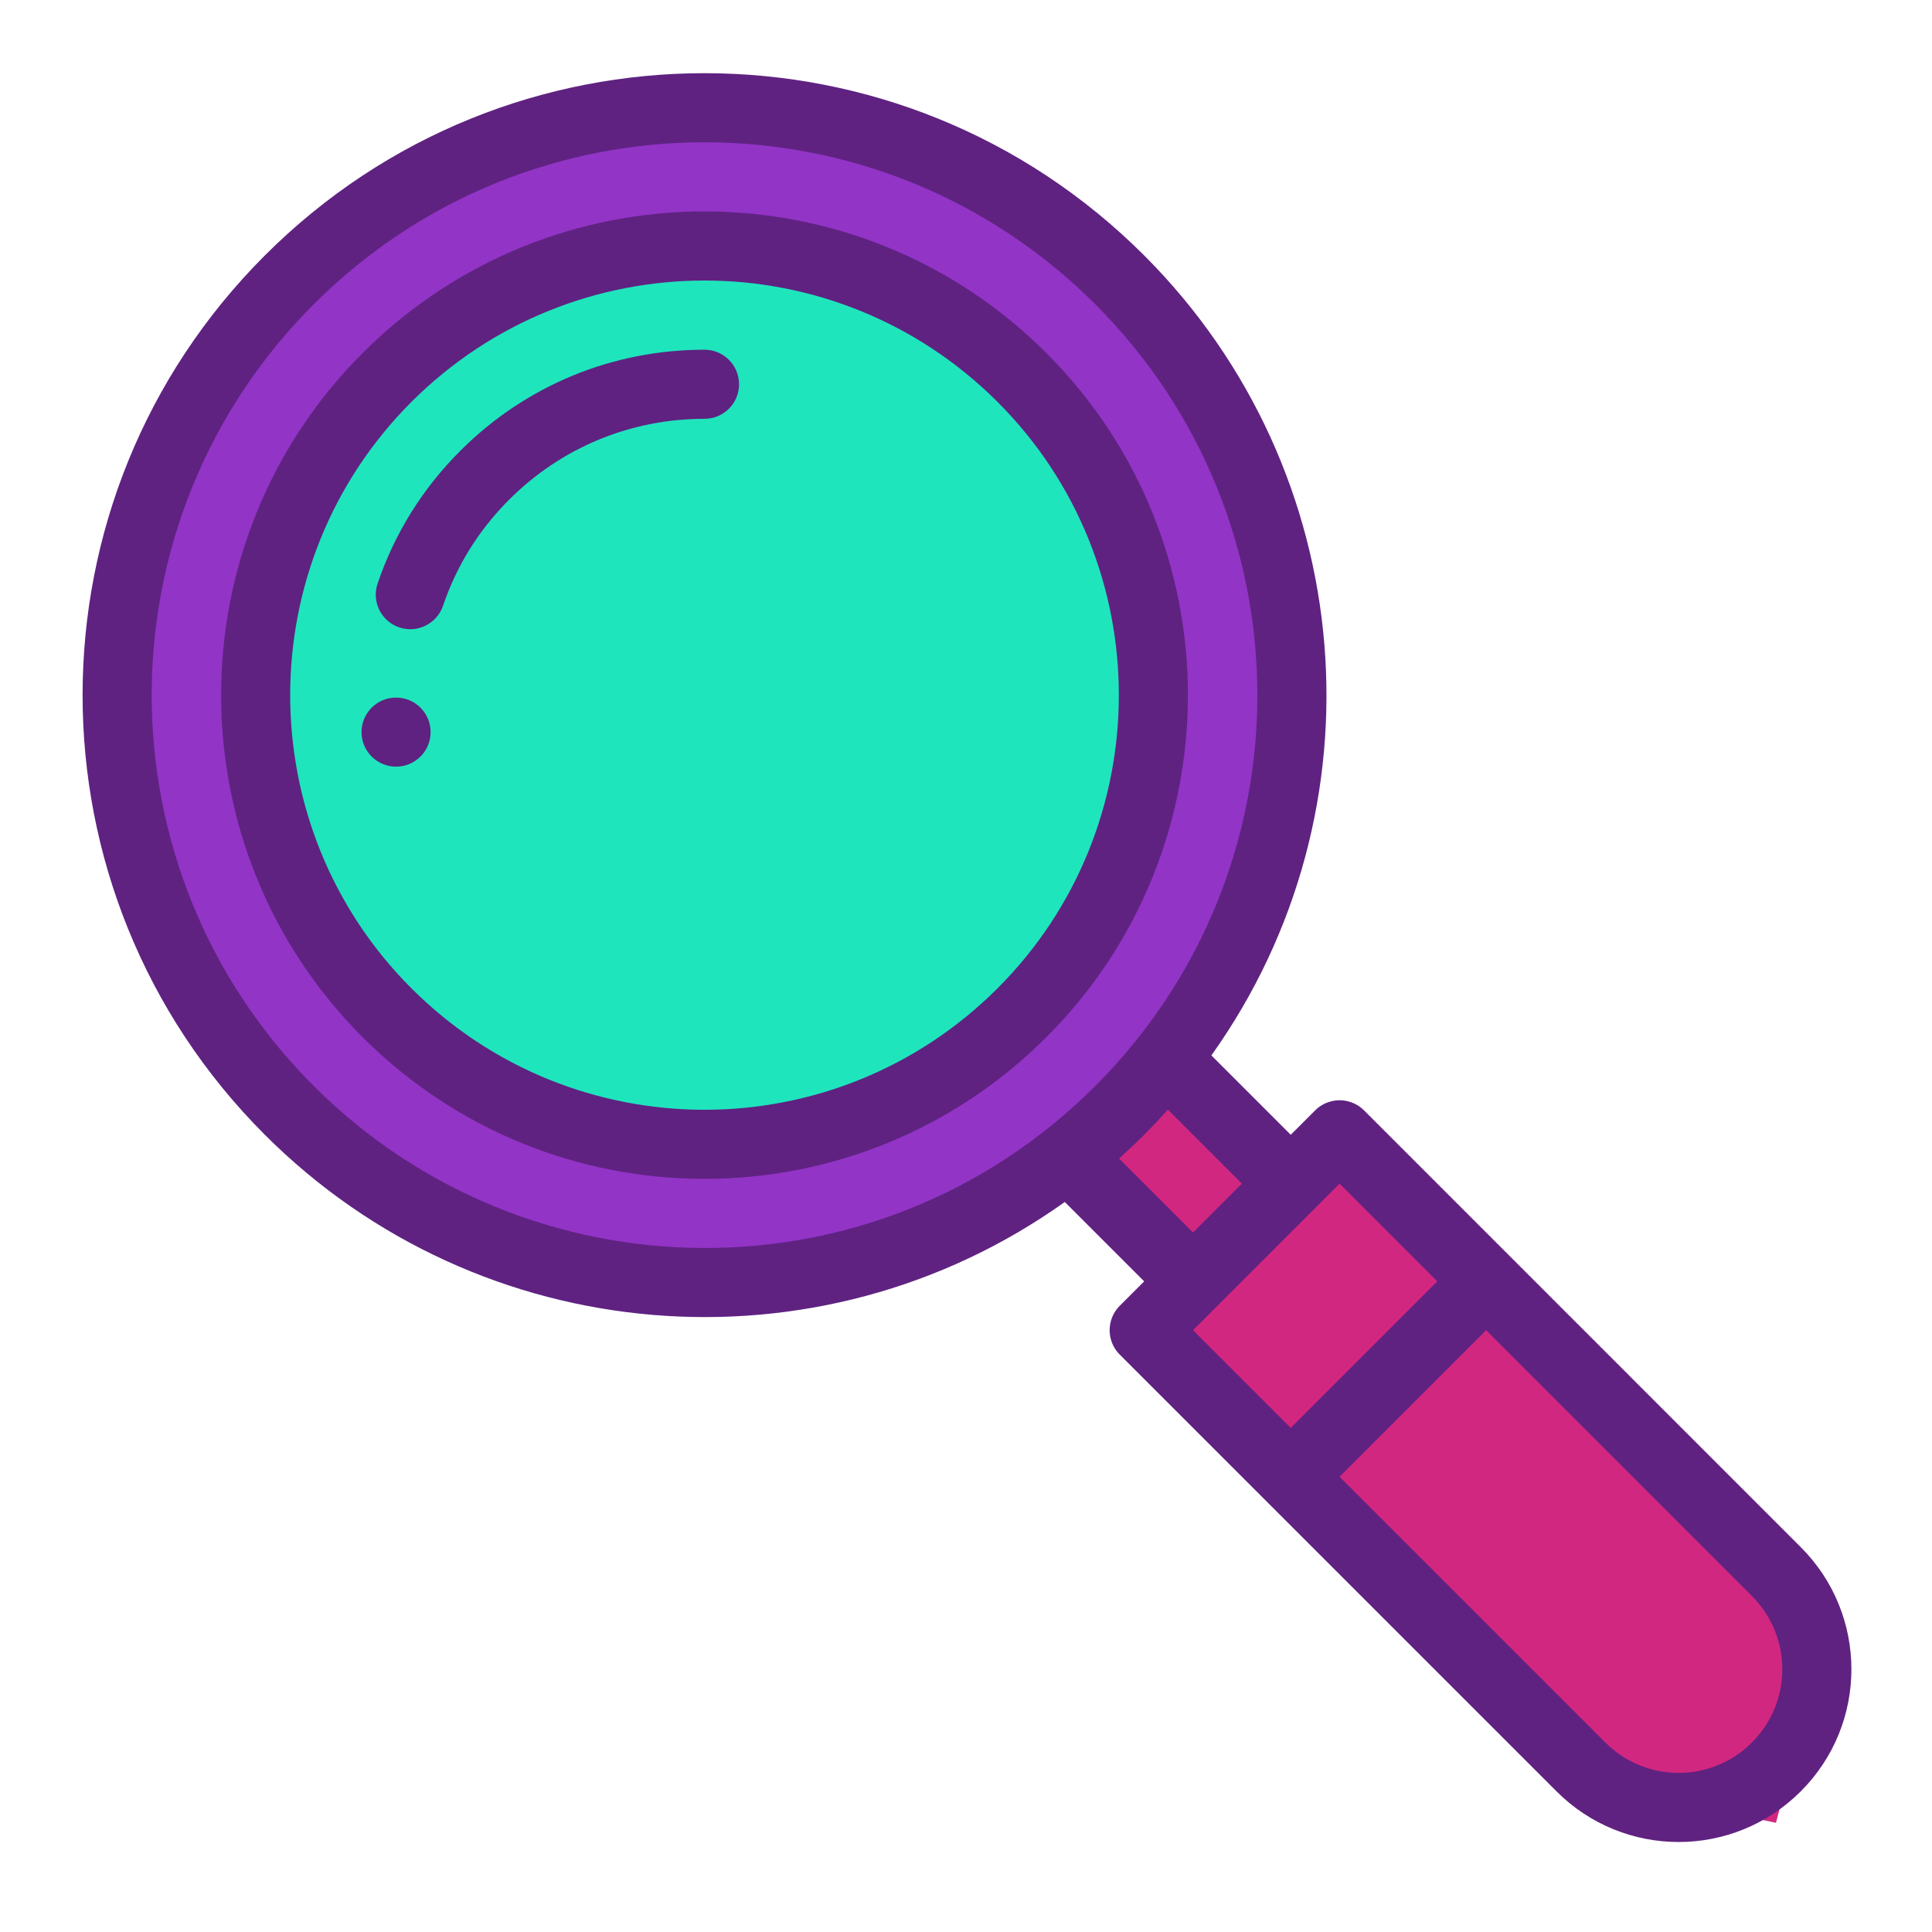 <?xml version="1.0" encoding="UTF-8" standalone="no"?>
<!-- Created with Inkscape (http://www.inkscape.org/) -->

<svg
   xmlns:dc="http://purl.org/dc/elements/1.1/"
   xmlns:cc="http://creativecommons.org/ns#"
   xmlns:rdf="http://www.w3.org/1999/02/22-rdf-syntax-ns#"
   xmlns:svg="http://www.w3.org/2000/svg"
   xmlns="http://www.w3.org/2000/svg"
   xmlns:sodipodi="http://sodipodi.sourceforge.net/DTD/sodipodi-0.dtd"
   xmlns:inkscape="http://www.inkscape.org/namespaces/inkscape"
   width="500"
   height="500"
   viewBox="0 0 132.292 132.292"
   version="1.1"
   id="svg2672"
   inkscape:version="0.92.2 2405546, 2018-03-11"
   sodipodi:docname="Search.svg">
  <defs
     id="defs2666" />
  <sodipodi:namedview
     id="base"
     pagecolor="#ffffff"
     bordercolor="#666666"
     borderopacity="1.0"
     inkscape:pageopacity="0.0"
     inkscape:pageshadow="2"
     inkscape:zoom="0.35"
     inkscape:cx="-104.28571"
     inkscape:cy="220.92829"
     inkscape:document-units="mm"
     inkscape:current-layer="layer1"
     showgrid="false"
     units="px"
     inkscape:window-width="1366"
     inkscape:window-height="694"
     inkscape:window-x="0"
     inkscape:window-y="0"
     inkscape:window-maximized="1" />
  <g
     inkscape:label="Layer 1"
     inkscape:groupmode="layer"
     id="layer1"
     transform="translate(0,-164.708)">
    <g
       id="g3771-8"
       transform="matrix(2.957,0,0,2.957,-230.459,-314.315)"
       inkscape:export-xdpi="300"
       inkscape:export-ydpi="300">
      <circle
         r="13.891"
         cy="178.032"
         cx="94.022"
         id="path3744-3"
         style="opacity:1;fill:#9234c6;fill-opacity:1;stroke:none;stroke-width:919.789;stroke-linecap:round;stroke-linejoin:miter;stroke-miterlimit:4;stroke-dasharray:none;stroke-dashoffset:0;stroke-opacity:1;paint-order:normal" />
      <circle
         r="10.111"
         cy="178.126"
         cx="94.116"
         id="path3744-7-2"
         style="opacity:1;fill:#1fe5bd;fill-opacity:1;stroke:none;stroke-width:669.506;stroke-linecap:round;stroke-linejoin:miter;stroke-miterlimit:4;stroke-dasharray:none;stroke-dashoffset:0;stroke-opacity:1;paint-order:normal" />
      <path
         inkscape:connector-curvature="0"
         id="path3761-3"
         d="m 116.606,195.513 c -2.457,-2.52 -7.371,-6.993 -7.371,-6.993 l -1.512,0.945 -2.457,-2.646 -2.268,2.268 2.646,3.402 -0.945,1.134 9.827,9.638 4.536,0.945 0.756,-2.835 -1.323,-3.969 z"
         style="fill:#d22780;fill-opacity:1;stroke:none;stroke-width:0.265px;stroke-linecap:butt;stroke-linejoin:miter;stroke-opacity:1" />
      <g
         style="fill:#5f2281;fill-opacity:1"
         transform="matrix(0.08,0,0,0.08,79.849,163.691)"
         id="g3036-4-6">
        <path
           style="fill:#5f2281;fill-opacity:1"
           inkscape:connector-curvature="0"
           d="m 90.742,180.734 c -5.52,0 -10,4.477 -10,9.996 0,5.52 4.48,10 10,10 5.52,0 10,-4.48 10,-10 0,-5.52 -4.48,-9.996 -10,-9.996 z m 0,0"
           id="path3016-3-2" />
        <path
           style="fill:#5f2281;fill-opacity:1"
           inkscape:connector-curvature="0"
           d="m 370.922,300.219 c -1.871,-1.875 -4.418,-2.93 -7.07,-2.93 -0.102,0.019 -3.945,-0.195 -7.07,2.93 l -7.066,7.066 -22.977,-22.973 c 50.703,-71.074 42.992,-169.117 -19.449,-231.555 -70.336,-70.336 -184.188,-70.348 -254.531,0 -70.336,70.332 -70.348,184.187 0,254.531 62.285,62.289 160.289,70.281 231.551,19.449 l 22.977,22.977 -7.066,7.066 c -3.902,3.902 -3.906,10.238 0,14.145 l 126.422,126.41 c 19.535,19.547 51.156,19.559 70.695,0.004 19.547,-19.531 19.555,-51.156 0,-70.695 z m -49.496,35.355 -21.41,-21.41 c 2.488,-2.23 4.922,-4.52 7.273,-6.875 2.355,-2.352 4.645,-4.785 6.875,-7.27 l 21.41,21.41 z M 66.898,293.148 c -62.523,-62.52 -62.531,-163.723 0,-226.25 62.52,-62.523 163.723,-62.531 226.25,0 62.383,62.379 62.699,163.559 0,226.25 -63.406,63.414 -164.582,61.672 -226.25,0 z m 296.953,28.281 28.277,28.281 -42.418,42.418 -28.281,-28.277 z m 119.344,161.77 c -11.719,11.73 -30.684,11.734 -42.41,0 l -76.934,-76.93 42.418,-42.418 76.93,76.938 c 11.727,11.715 11.738,30.68 -0.004,42.41 z m 0,0"
           id="path3018-7-2" />
        <path
           style="fill:#5f2281;fill-opacity:1"
           inkscape:connector-curvature="0"
           d="M 279.012,81.043 C 224.328,26.359 135.738,26.328 81.031,81.035 c -54.57,54.582 -54.57,143.395 0,197.98 54.715,54.711 143.254,54.715 197.973,0 54.582,-54.586 54.586,-143.395 0.008,-197.973 z M 264.863,264.871 c -46.895,46.895 -122.785,46.906 -169.691,0.004 -46.773,-46.789 -46.773,-122.914 0,-169.703 46.871,-46.867 122.813,-46.879 169.699,0.012 46.781,46.781 46.777,122.902 -0.008,169.687 z m 0,0"
           id="path3020-3-4" />
        <path
           style="fill:#5f2281;fill-opacity:1"
           inkscape:connector-curvature="0"
           d="m 180.023,80.043 c -26.727,0 -51.836,10.398 -70.703,29.277 -10.937,10.938 -18.988,23.859 -23.926,38.414 -1.773,5.227 1.023,10.906 6.254,12.68 5.238,1.777 10.91,-1.035 12.684,-6.254 3.941,-11.621 10.379,-21.949 19.129,-30.703 15.094,-15.098 35.18,-23.414 56.562,-23.414 5.523,0 10,-4.477 10,-10 0,-5.523 -4.477,-10 -10,-10 z m 0,0"
           id="path3022-4-7" />
      </g>
    </g>
  </g>
</svg>
